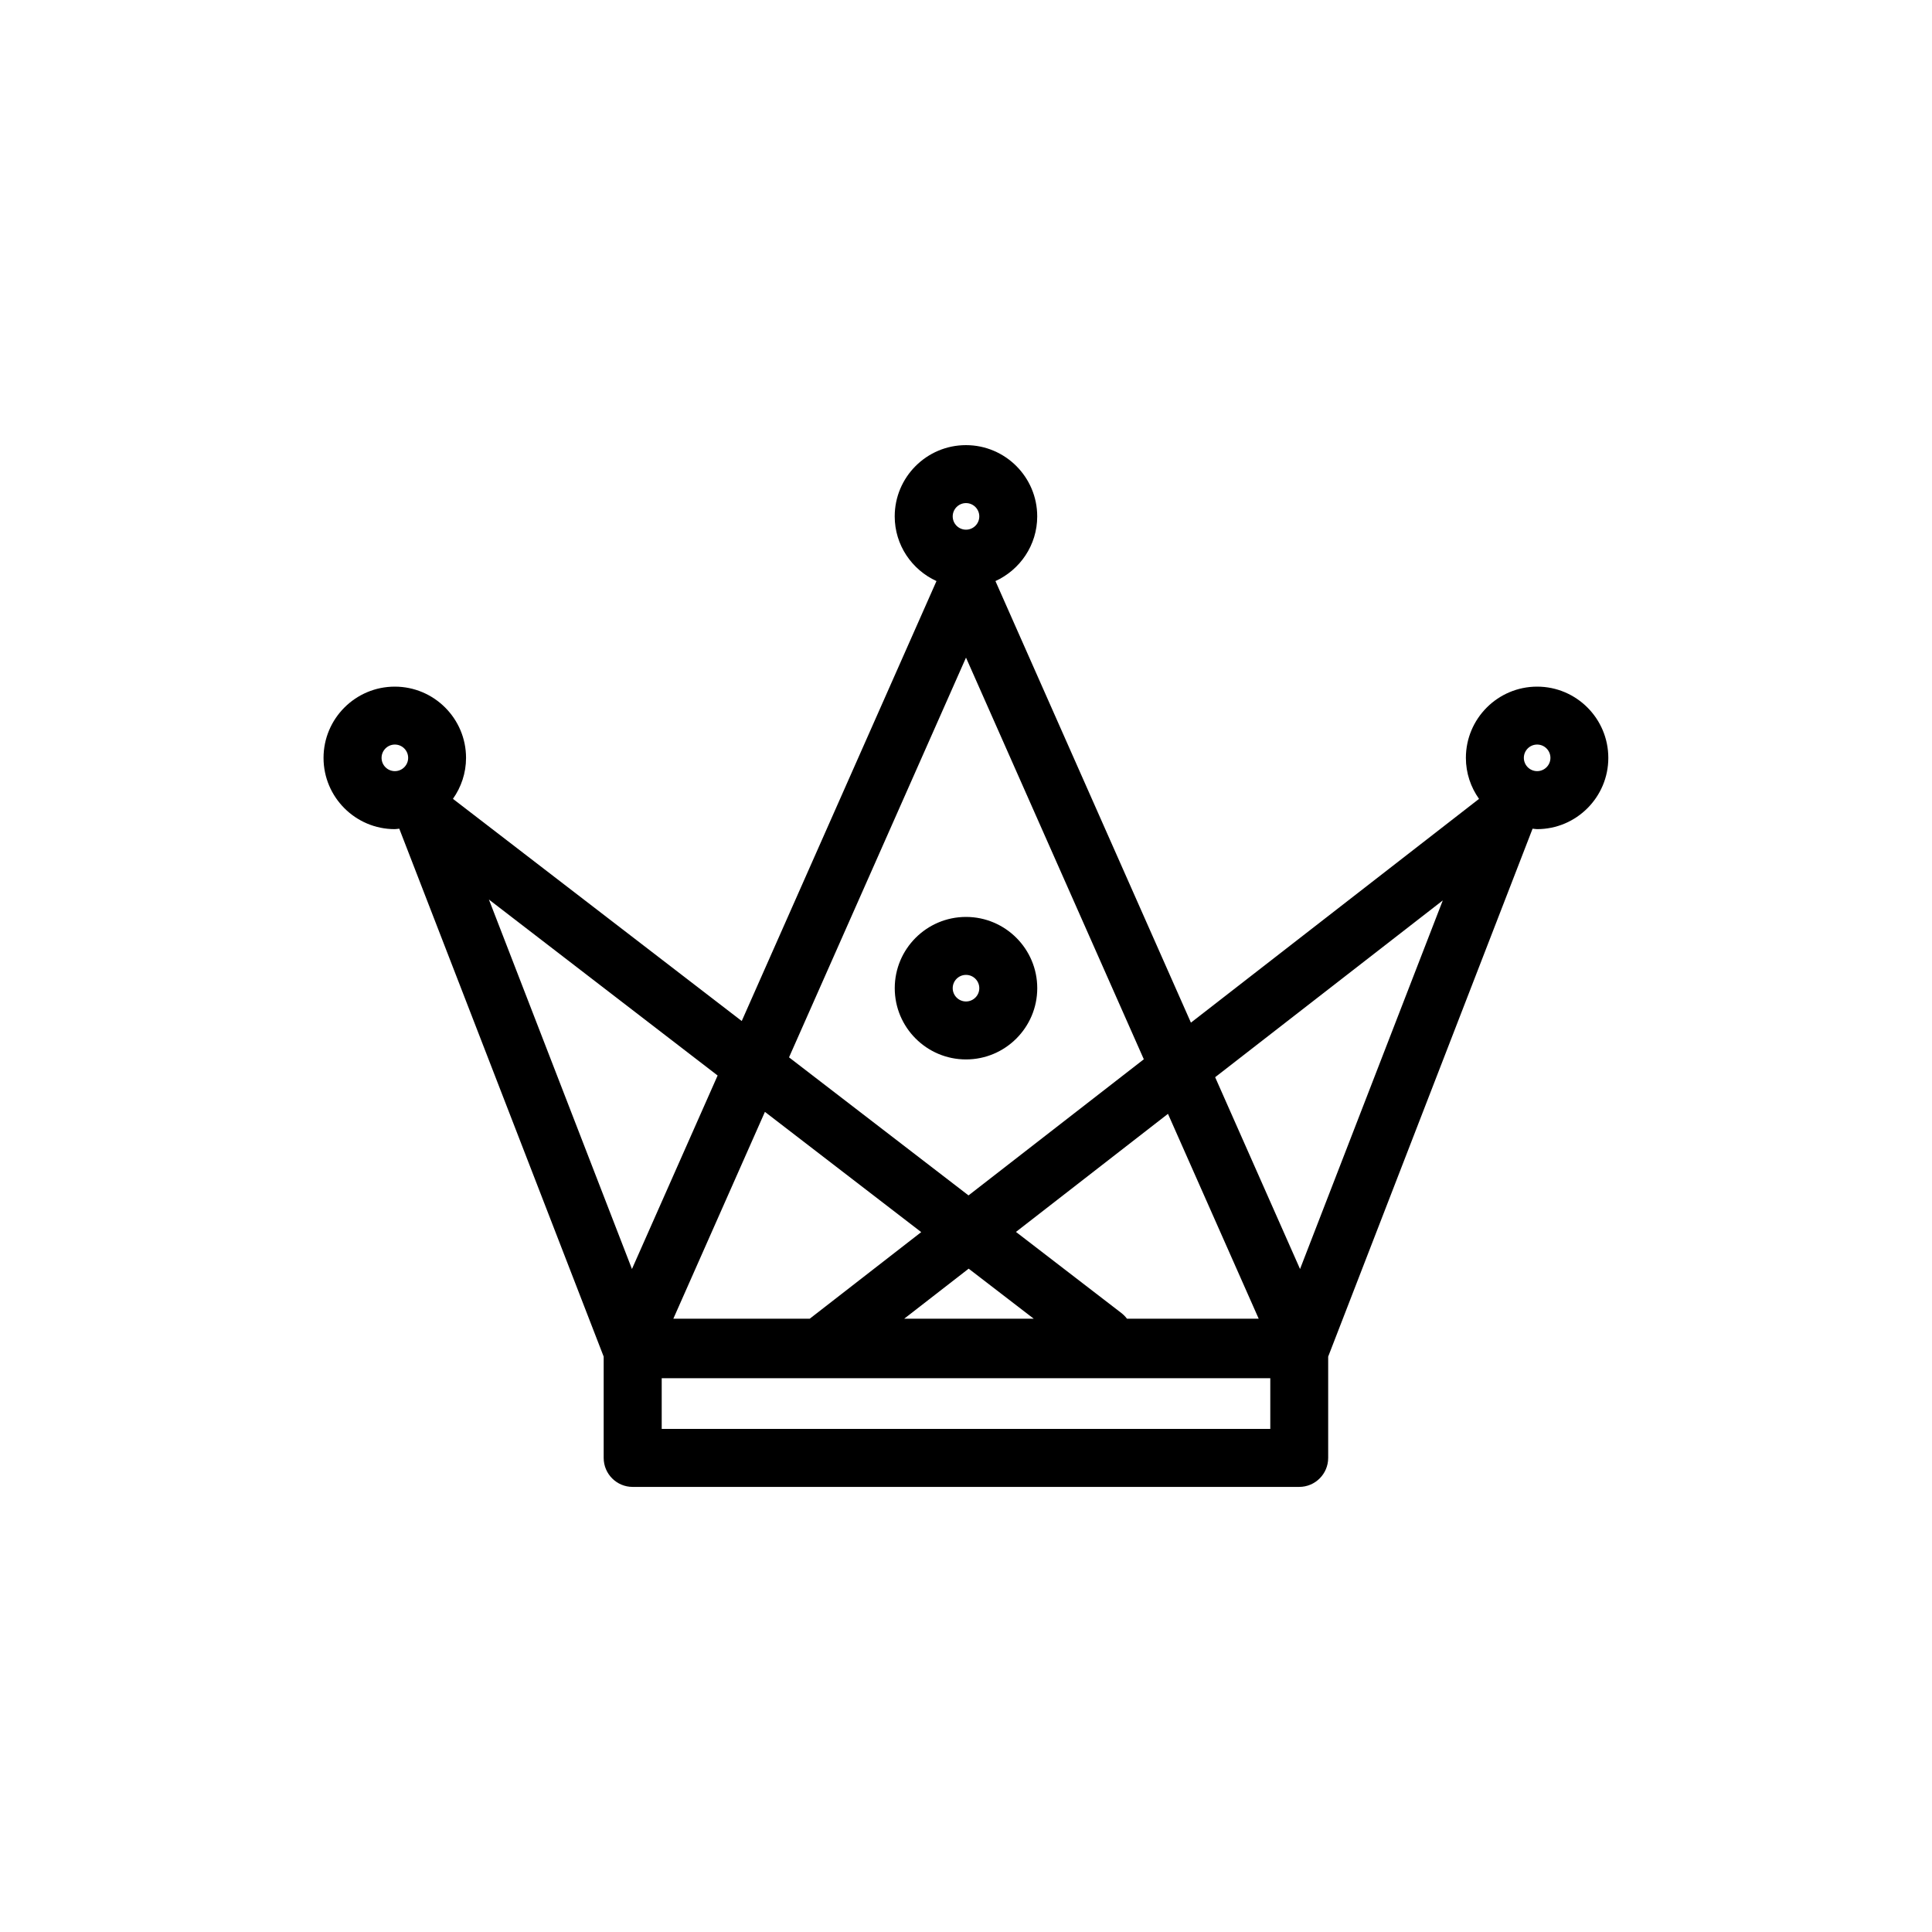 <?xml version="1.0" encoding="utf-8"?>
<!-- Generator: Adobe Illustrator 16.0.0, SVG Export Plug-In . SVG Version: 6.00 Build 0)  -->
<!DOCTYPE svg PUBLIC "-//W3C//DTD SVG 1.1//EN" "http://www.w3.org/Graphics/SVG/1.1/DTD/svg11.dtd">
<svg version="1.1" id="Layer_1" xmlns="http://www.w3.org/2000/svg" xmlns:xlink="http://www.w3.org/1999/xlink" x="0px" y="0px"
	 width="50px" height="50px" viewBox="104.5 -105.5 50 50" enable-background="new 104.5 -105.5 50 50" xml:space="preserve">
<path d="M131.344-79.926c0-1.017-0.827-1.844-1.844-1.844s-1.844,0.827-1.844,1.844s0.827,1.844,1.844,1.844
	S131.344-78.909,131.344-79.926z M129.5-79.582c-0.189,0-0.344-0.154-0.344-0.344s0.154-0.344,0.344-0.344s0.344,0.154,0.344,0.344
	S129.689-79.582,129.5-79.582z M144.281-87.73c-1.017,0-1.844,0.827-1.844,1.844c0,0.396,0.127,0.76,0.34,1.061l-7.456,5.791
	l-5.059-11.428c0.636-0.291,1.081-0.93,1.081-1.674c0-1.017-0.827-1.844-1.844-1.844s-1.844,0.827-1.844,1.844
	c0,0.744,0.445,1.383,1.081,1.674l-5.04,11.386l-7.474-5.75c0.212-0.301,0.339-0.665,0.339-1.06c0-1.017-0.827-1.844-1.844-1.844
	s-1.844,0.827-1.844,1.844s0.827,1.844,1.844,1.844c0.04,0,0.077-0.009,0.116-0.012l5.29,13.663v2.622c0,0.414,0.336,0.75,0.75,0.75
	h17.25c0.414,0,0.75-0.336,0.75-0.75v-2.622l5.29-13.663c0.039,0.003,0.076,0.012,0.116,0.012c1.017,0,1.844-0.827,1.844-1.844
	S145.298-87.73,144.281-87.73z M129.5-92.48c0.189,0,0.344,0.154,0.344,0.344s-0.154,0.344-0.344,0.344s-0.344-0.154-0.344-0.344
	S129.311-92.48,129.5-92.48z M129.5-88.481l4.602,10.395l-4.537,3.523l-4.645-3.573L129.5-88.481z M127.901-71.372l1.668-1.295
	l1.684,1.295H127.901z M125.456-71.372h-3.53l2.37-5.353l4.045,3.112L125.456-71.372z M133.666-71.372
	c-0.041-0.055-0.09-0.104-0.146-0.148l-2.727-2.098l3.934-3.056l2.348,5.302H133.666z M114.375-85.887
	c0-0.189,0.154-0.344,0.344-0.344s0.344,0.154,0.344,0.344s-0.154,0.344-0.344,0.344S114.375-85.697,114.375-85.887z
	 M123.072-77.666l-2.217,5.008l-3.702-9.562L123.072-77.666z M137.375-68.52h-15.75v-1.312h15.75V-68.52z M138.145-72.658
	l-2.197-4.964l5.891-4.575L138.145-72.658z M144.281-85.543c-0.189,0-0.344-0.154-0.344-0.344s0.154-0.344,0.344-0.344
	s0.344,0.154,0.344,0.344S144.471-85.543,144.281-85.543z"/>
</svg>
